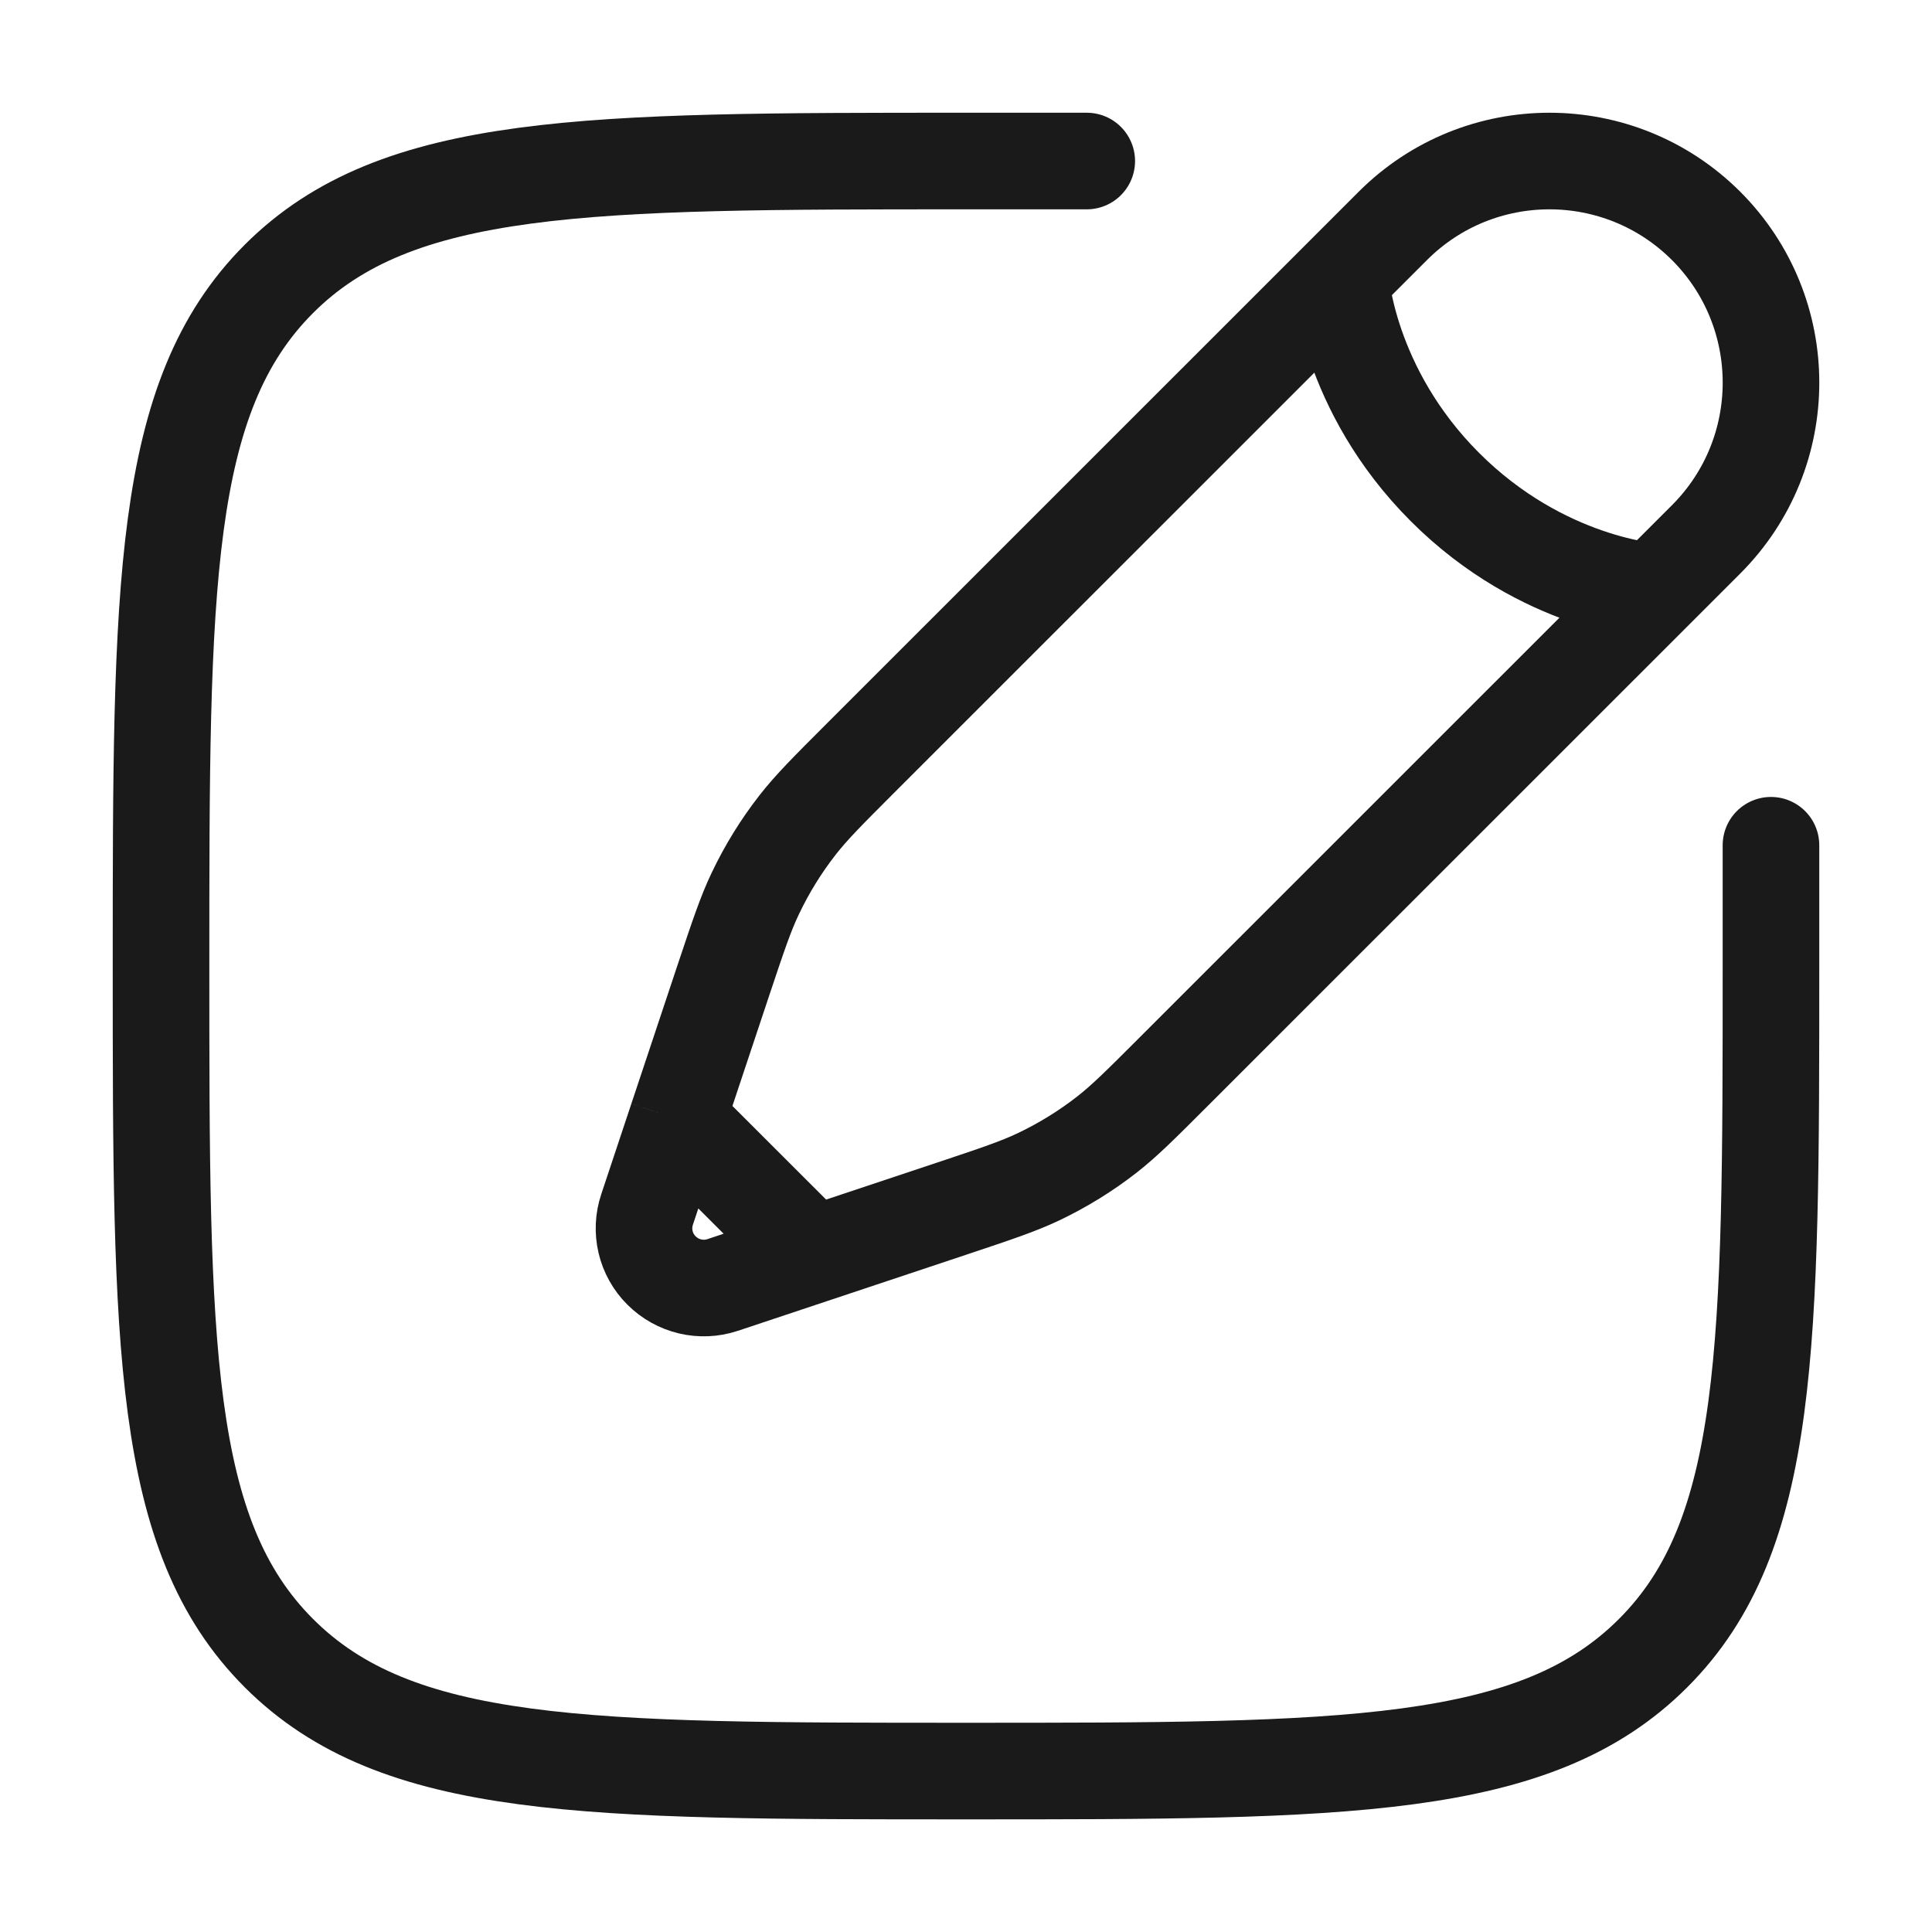 <svg width="20" height="20" viewBox="0 0 20 20" fill="none" xmlns="http://www.w3.org/2000/svg">
    <path d="M18.333 8.75V10C18.333 13.929 18.333 15.893 17.113 17.113C15.893 18.334 13.928 18.334 10 18.334C6.072 18.334 4.108 18.334 2.887 17.113C1.667 15.893 1.667 13.929 1.667 10C1.667 6.072 1.667 4.108 2.887 2.887C4.108 1.667 6.072 1.667 10 1.667H11.25" stroke="#1A1A1A" stroke-linecap="round"/>
    <path d="M13.877 2.88L14.418 2.339C15.313 1.443 16.766 1.443 17.662 2.339C18.557 3.235 18.557 4.687 17.662 5.583L17.121 6.124M13.877 2.88C13.877 2.88 13.944 4.028 14.958 5.042C15.972 6.056 17.121 6.124 17.121 6.124M13.877 2.88L8.906 7.85C8.569 8.187 8.401 8.355 8.256 8.541C8.085 8.76 7.939 8.997 7.82 9.247C7.718 9.46 7.643 9.686 7.492 10.137L7.01 11.584M17.121 6.124L12.15 11.094C11.813 11.431 11.645 11.599 11.46 11.744C11.241 11.915 11.004 12.061 10.753 12.181C10.54 12.282 10.315 12.357 9.863 12.508L8.417 12.99M8.417 12.99L7.481 13.302C7.259 13.376 7.014 13.318 6.848 13.152C6.682 12.987 6.624 12.742 6.699 12.519L7.01 11.584M8.417 12.99L7.01 11.584" stroke="#1A1A1A"/>
    </svg>
    